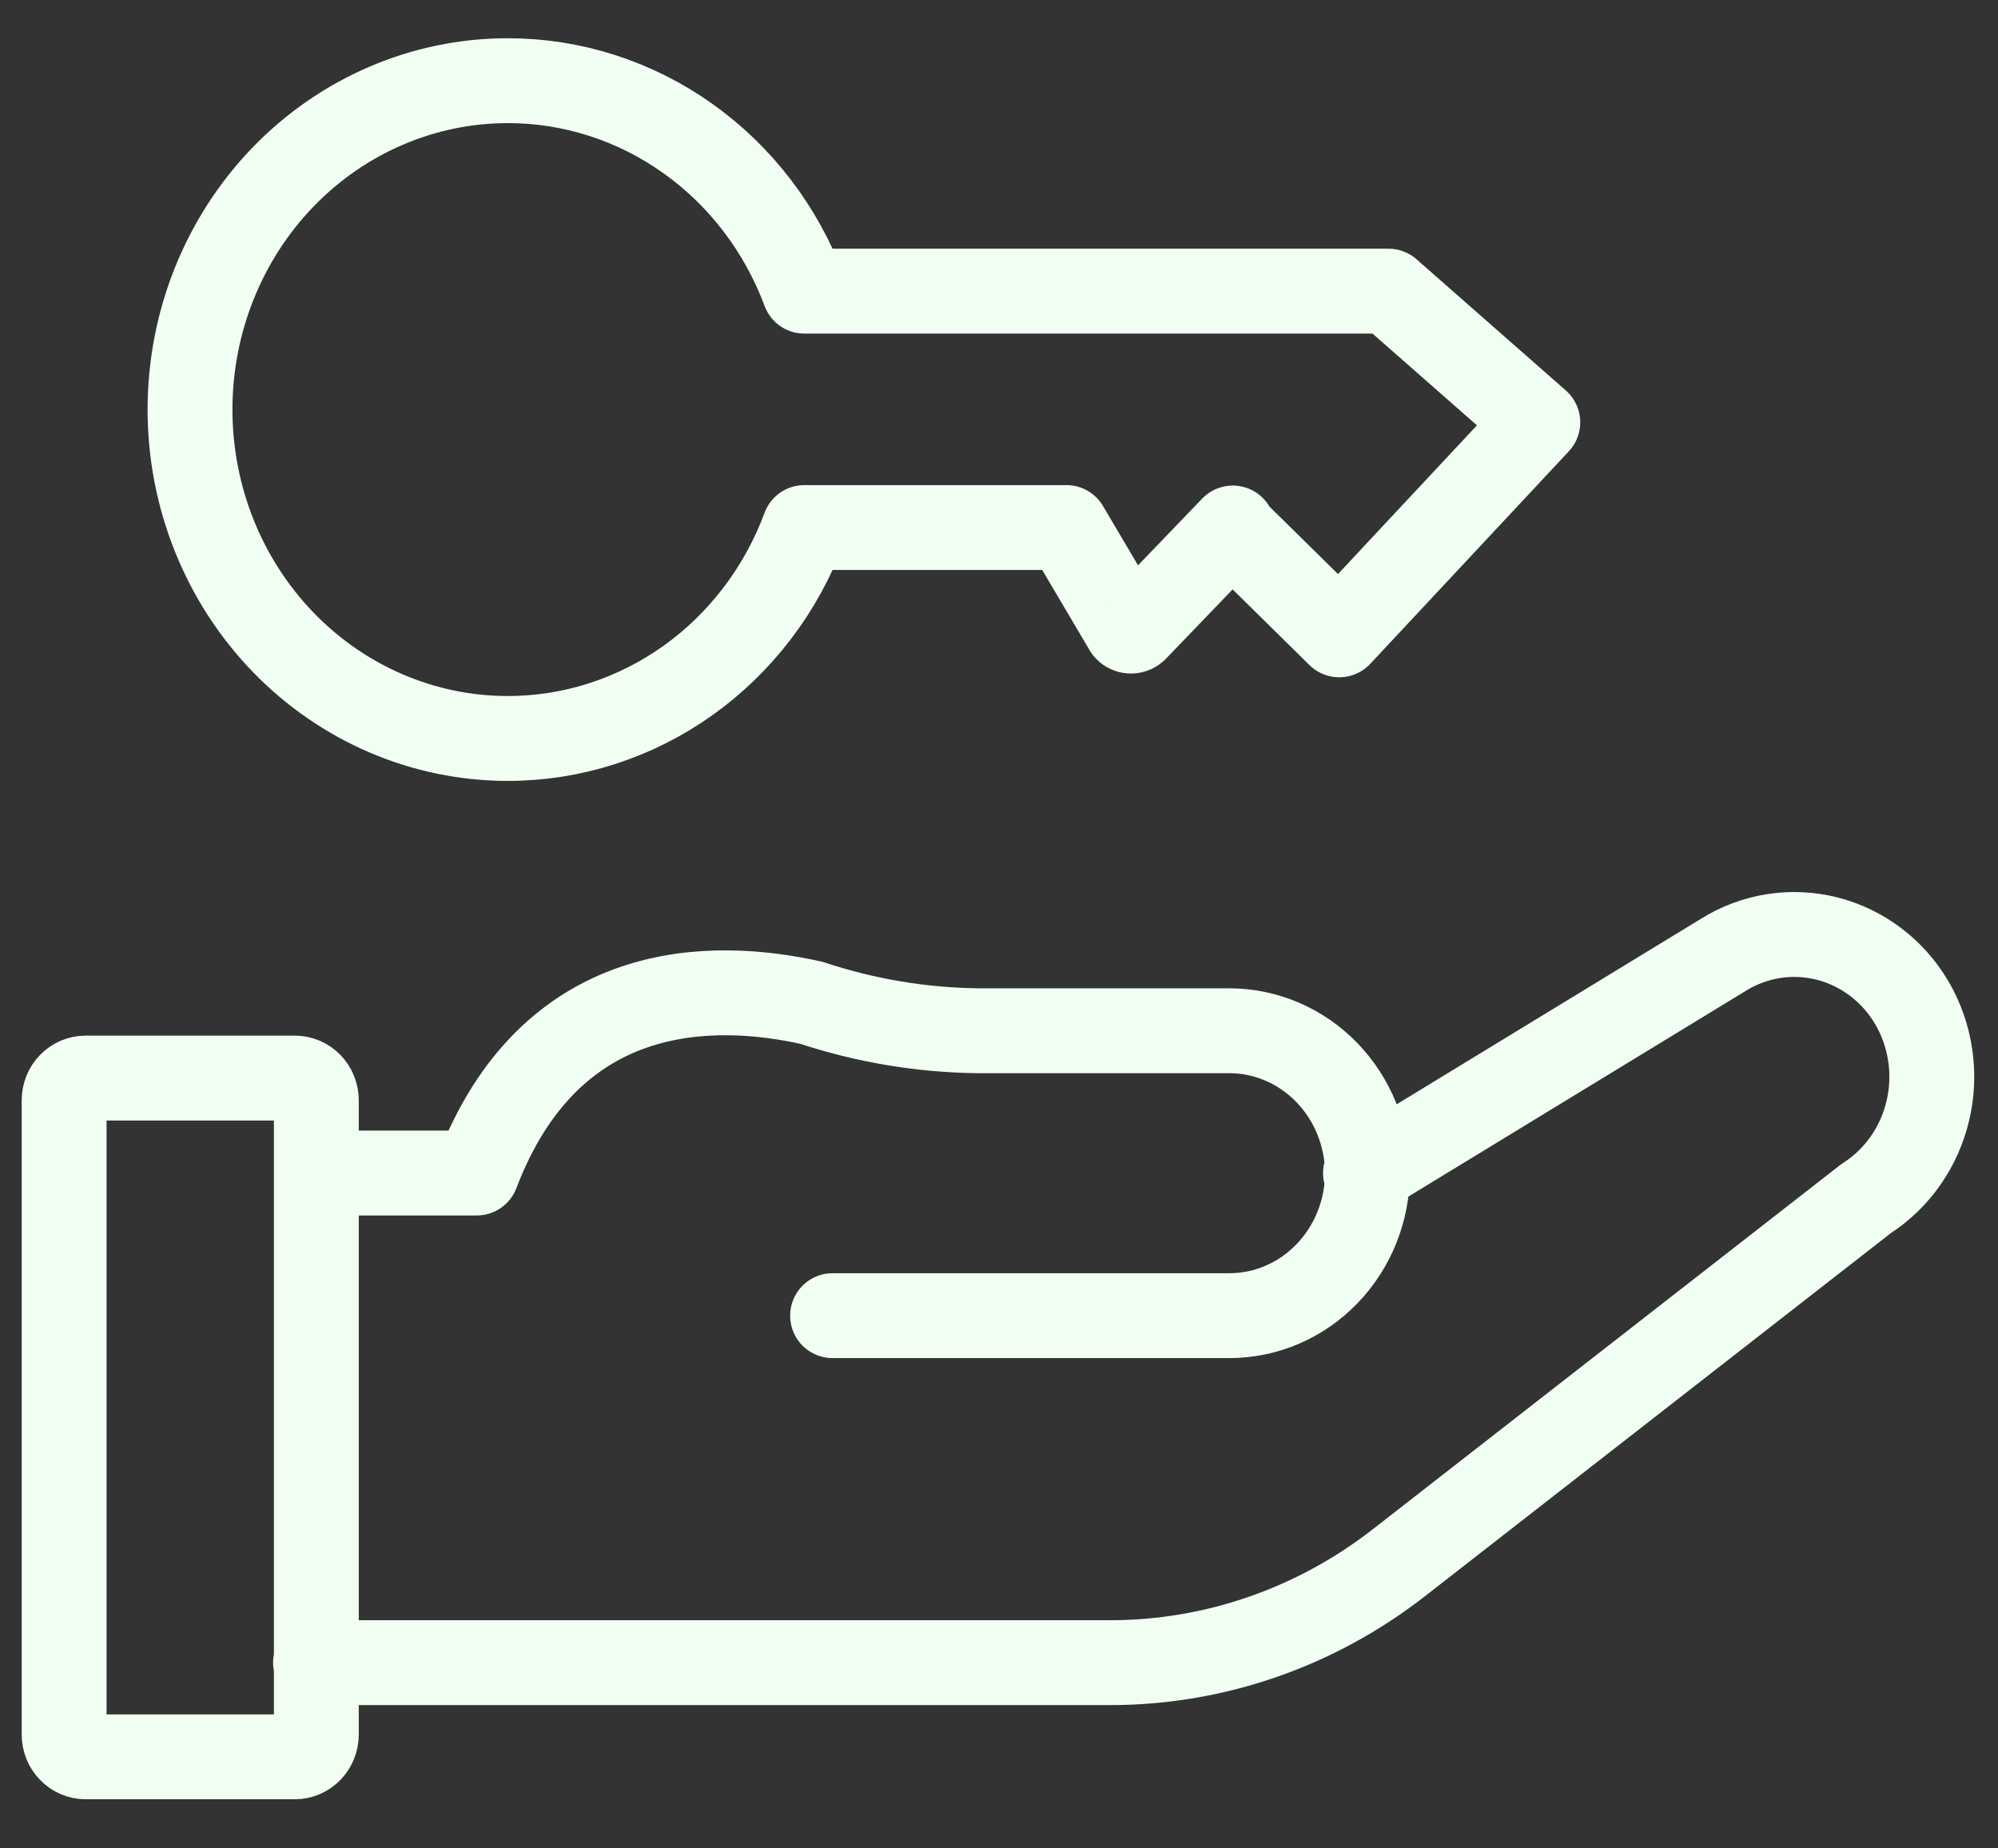 <svg width="40" height="37" viewBox="0 0 40 37" fill="none" xmlns="http://www.w3.org/2000/svg">
<rect x="0" y="0" width="40" height="37" fill="#333333" stroke="none"/>
<path d="M16.668 26.336H24.618C25.349 26.334 26.049 26.033 26.566 25.497C27.083 24.962 27.374 24.237 27.377 23.481C27.372 22.725 27.08 22.003 26.563 21.469C26.047 20.936 25.348 20.635 24.618 20.633H19.577C18.446 20.619 17.324 20.431 16.246 20.074C14.251 19.629 11.023 19.605 9.544 23.481H6.364M27.337 23.481L34.492 19.119C35.116 18.727 35.865 18.608 36.575 18.787C37.284 18.966 37.896 19.428 38.276 20.074C38.653 20.72 38.769 21.493 38.597 22.227C38.426 22.96 37.982 23.594 37.362 23.991L28.005 31.282C26.336 32.582 24.305 33.284 22.217 33.282H6.317M24.681 10.569L22.734 12.593C22.722 12.606 22.707 12.616 22.692 12.623C22.676 12.63 22.659 12.633 22.642 12.633C22.625 12.633 22.608 12.63 22.593 12.623C22.577 12.616 22.563 12.606 22.551 12.593L21.35 10.56H16.103C15.642 11.803 14.827 12.872 13.767 13.626C12.707 14.379 11.451 14.783 10.165 14.782C8.478 14.782 6.86 14.088 5.667 12.854C4.474 11.619 3.804 9.945 3.804 8.198C3.804 6.452 4.474 4.778 5.667 3.543C6.86 2.309 8.478 1.615 10.165 1.615C11.45 1.614 12.705 2.016 13.765 2.768C14.825 3.52 15.641 4.587 16.103 5.828H27.798L30.787 8.454L26.812 12.708L24.681 10.61M6.333 22.024C6.333 21.906 6.287 21.793 6.207 21.71C6.126 21.627 6.017 21.58 5.903 21.58H1.714C1.6 21.58 1.49 21.627 1.41 21.71C1.329 21.793 1.284 21.906 1.284 22.024V34.722C1.284 34.84 1.329 34.953 1.41 35.036C1.49 35.12 1.6 35.167 1.714 35.167H5.903C6.017 35.167 6.126 35.12 6.207 35.036C6.287 34.953 6.333 34.84 6.333 34.722V22.024Z" stroke="#F1FFF3" stroke-width="1.699" stroke-linecap="round" stroke-linejoin="round"/>
</svg>
